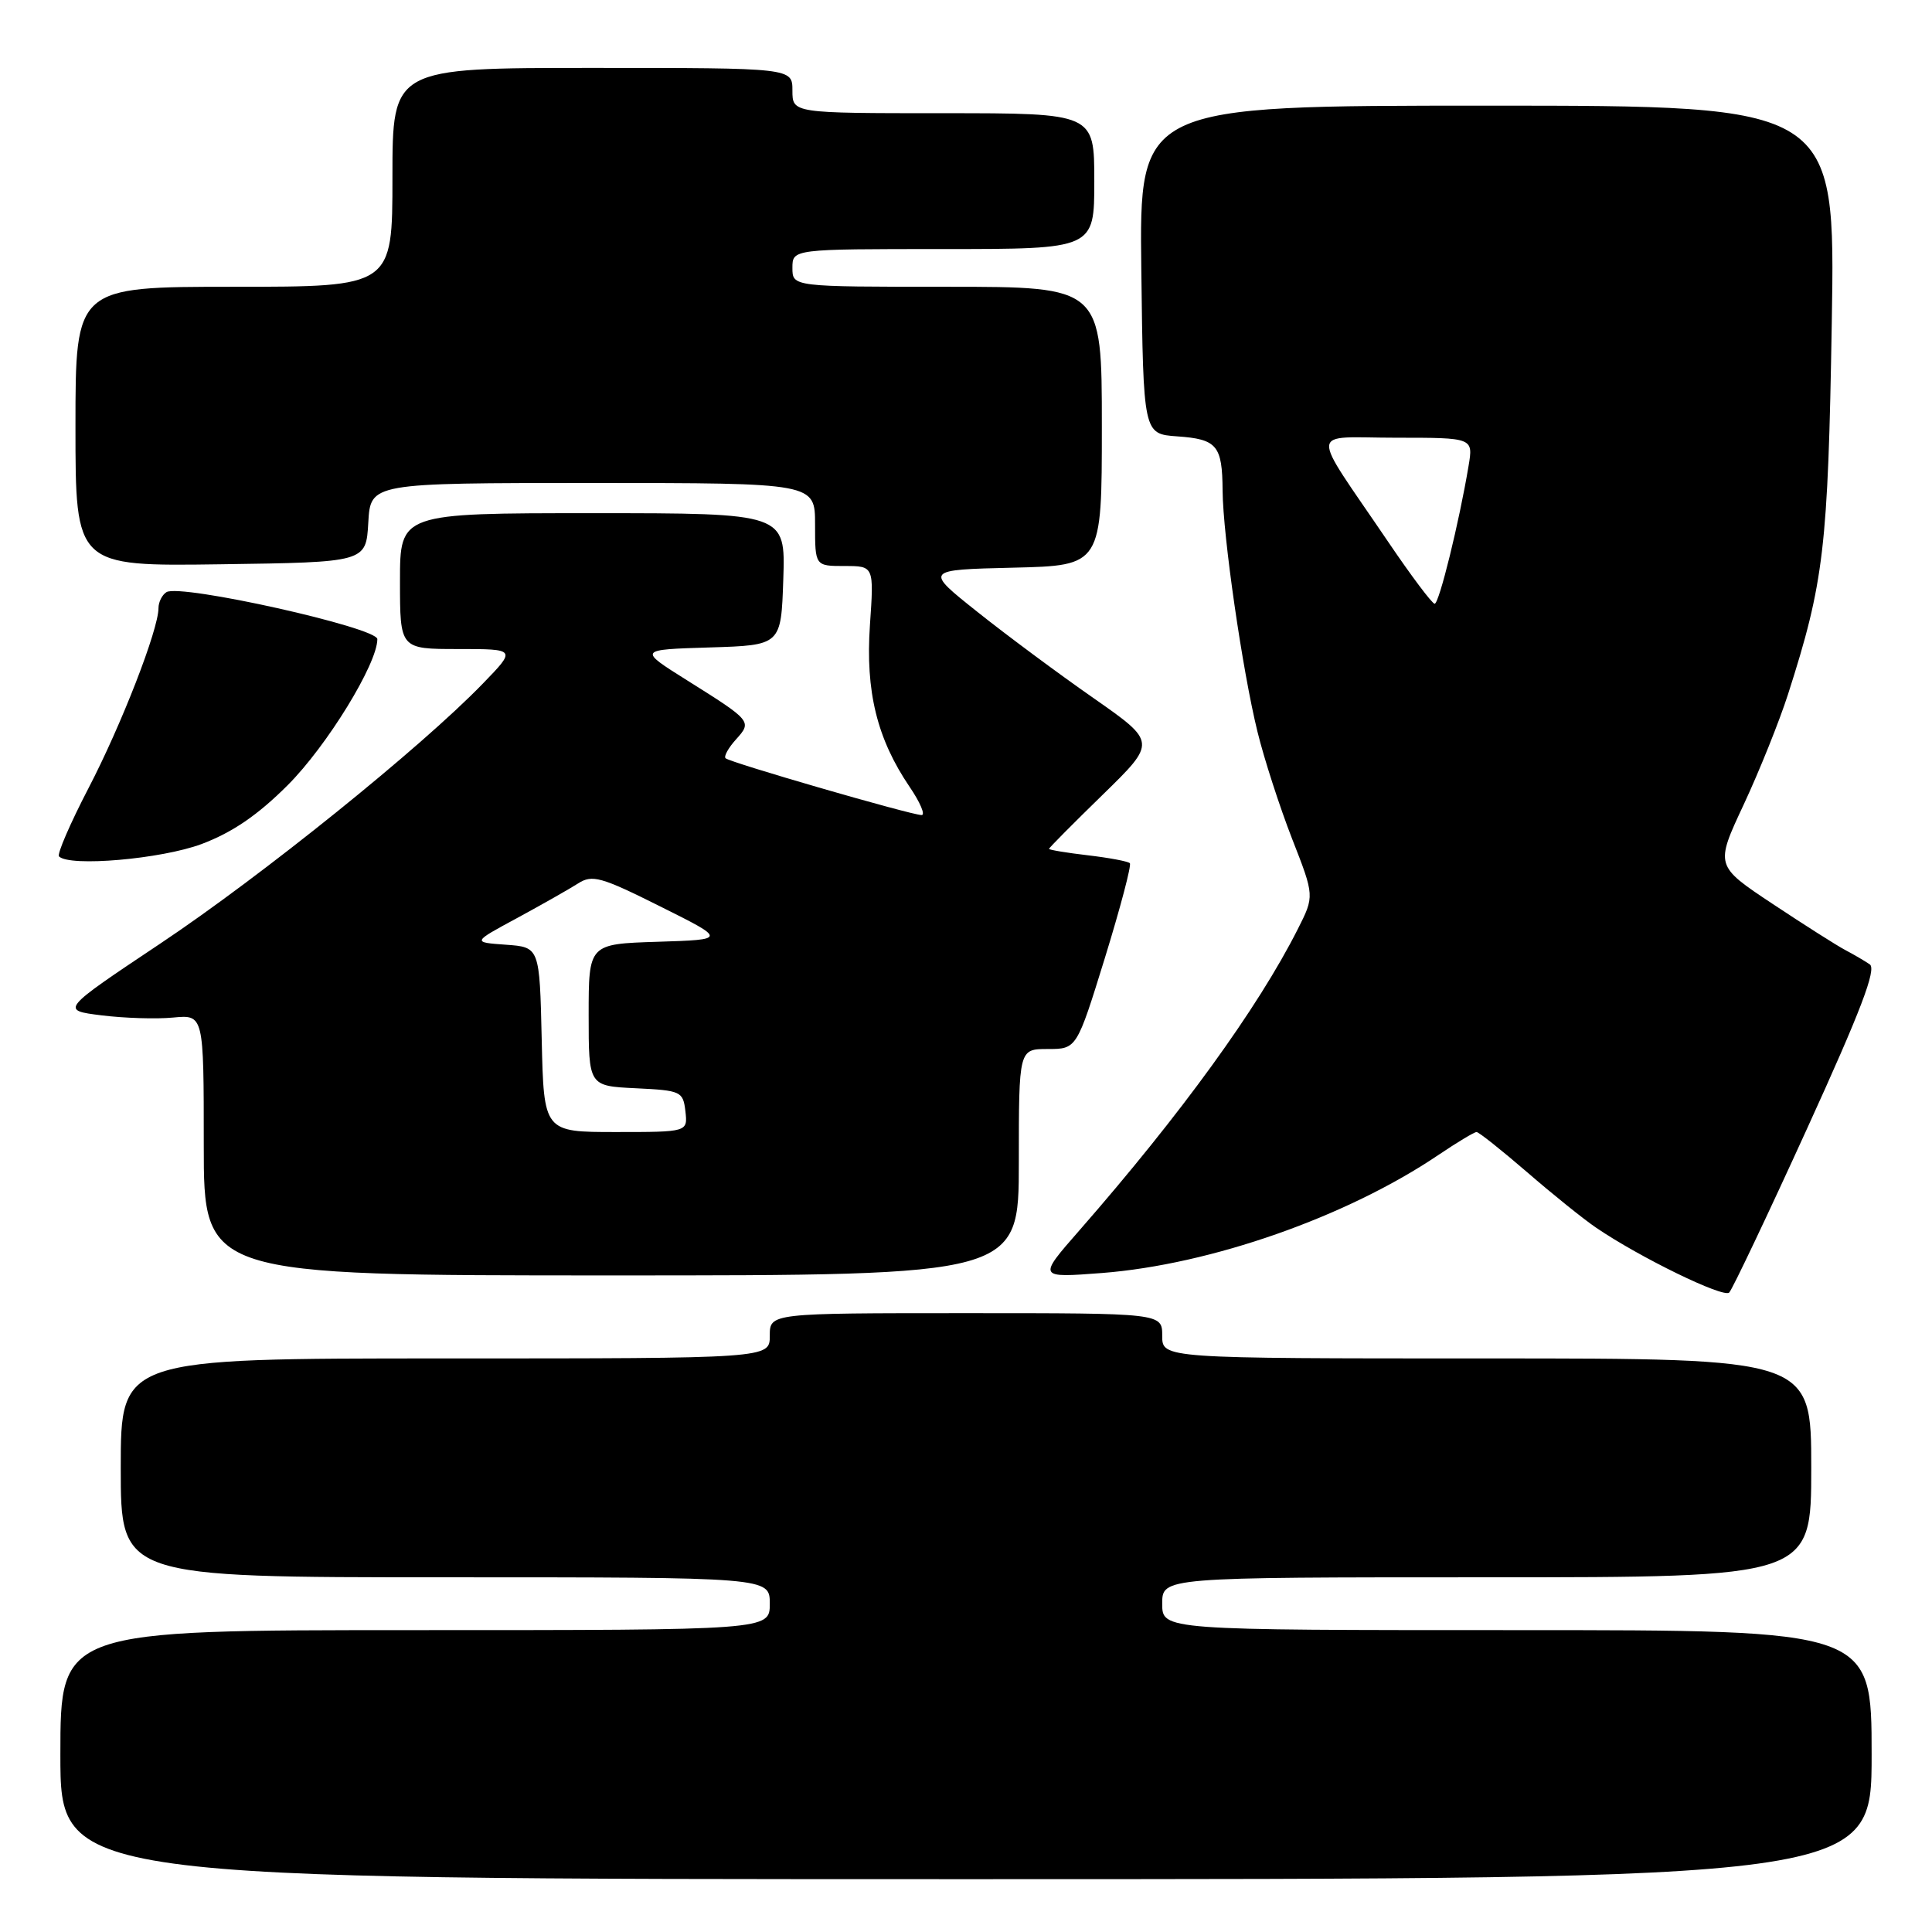 <?xml version="1.0" encoding="UTF-8" standalone="no"?>
<!DOCTYPE svg PUBLIC "-//W3C//DTD SVG 1.1//EN" "http://www.w3.org/Graphics/SVG/1.1/DTD/svg11.dtd" >
<svg xmlns="http://www.w3.org/2000/svg" xmlns:xlink="http://www.w3.org/1999/xlink" version="1.1" viewBox="0 0 256 256">
 <g >
 <path fill="currentColor"
d=" M 248.00 232.50 C 248.00 216.00 248.00 216.00 201.00 216.00 C 154.00 216.00 154.00 216.00 154.00 212.50 C 154.00 209.00 154.00 209.00 197.00 209.00 C 240.00 209.00 240.00 209.00 240.00 194.50 C 240.00 180.00 240.00 180.00 197.00 180.00 C 154.00 180.00 154.00 180.00 154.00 177.00 C 154.00 174.00 154.00 174.00 128.00 174.00 C 102.00 174.00 102.00 174.00 102.00 177.00 C 102.00 180.00 102.00 180.00 59.00 180.00 C 16.00 180.00 16.00 180.00 16.00 194.50 C 16.00 209.00 16.00 209.00 59.00 209.00 C 102.00 209.00 102.00 209.00 102.00 212.50 C 102.00 216.00 102.00 216.00 55.00 216.00 C 8.00 216.00 8.00 216.00 8.00 232.50 C 8.00 249.00 8.00 249.00 128.00 249.00 C 248.00 249.00 248.00 249.00 248.00 232.50 Z  M 239.44 149.56 C 246.58 133.91 248.68 128.40 247.75 127.78 C 247.06 127.31 245.60 126.46 244.50 125.88 C 243.40 125.30 239.07 122.55 234.88 119.77 C 227.26 114.71 227.26 114.71 231.05 106.61 C 233.13 102.15 235.77 95.58 236.92 92.00 C 241.69 77.12 242.22 72.61 242.72 42.75 C 243.20 14.00 243.20 14.00 197.08 14.00 C 150.96 14.00 150.96 14.00 151.23 35.75 C 151.50 57.50 151.50 57.50 155.98 57.82 C 161.27 58.19 161.96 59.02 162.00 65.00 C 162.05 71.02 164.62 88.82 166.62 96.95 C 167.50 100.55 169.57 106.93 171.20 111.12 C 174.18 118.73 174.18 118.73 171.96 123.12 C 166.67 133.59 156.47 147.66 143.01 163.05 C 137.51 169.33 137.51 169.33 146.01 168.68 C 160.43 167.56 178.43 161.25 190.58 153.05 C 193.07 151.37 195.35 150.00 195.65 150.00 C 195.95 150.00 198.96 152.40 202.35 155.32 C 205.73 158.25 209.85 161.56 211.50 162.68 C 217.32 166.64 228.38 172.02 229.13 171.27 C 229.54 170.85 234.19 161.08 239.44 149.56 Z  M 135.00 154.00 C 135.00 139.00 135.00 139.00 138.83 139.00 C 142.67 139.00 142.67 139.00 146.41 126.91 C 148.46 120.26 149.95 114.62 149.71 114.38 C 149.47 114.13 146.96 113.66 144.14 113.33 C 141.31 113.00 139.00 112.61 139.00 112.48 C 139.00 112.34 142.21 109.11 146.13 105.29 C 153.25 98.34 153.25 98.34 144.88 92.49 C 140.27 89.28 133.35 84.14 129.50 81.07 C 122.50 75.50 122.50 75.50 134.25 75.22 C 146.00 74.94 146.00 74.94 146.00 56.47 C 146.00 38.00 146.00 38.00 125.50 38.00 C 105.00 38.00 105.00 38.00 105.00 35.50 C 105.00 33.00 105.00 33.00 125.00 33.00 C 145.00 33.00 145.00 33.00 145.00 24.00 C 145.00 15.00 145.00 15.00 125.00 15.00 C 105.00 15.00 105.00 15.00 105.00 12.00 C 105.00 9.00 105.00 9.00 78.50 9.00 C 52.00 9.00 52.00 9.00 52.00 23.50 C 52.00 38.00 52.00 38.00 31.00 38.00 C 10.00 38.00 10.00 38.00 10.00 56.52 C 10.00 75.04 10.00 75.04 29.25 74.77 C 48.50 74.50 48.50 74.50 48.80 69.25 C 49.10 64.00 49.10 64.00 78.55 64.00 C 108.00 64.00 108.00 64.00 108.00 69.50 C 108.00 75.00 108.00 75.00 111.91 75.00 C 115.81 75.00 115.81 75.00 115.27 82.84 C 114.67 91.64 116.21 97.90 120.54 104.28 C 121.93 106.32 122.64 108.00 122.12 108.00 C 120.76 108.00 96.69 101.03 96.14 100.47 C 95.89 100.22 96.51 99.10 97.52 97.98 C 99.67 95.60 99.61 95.52 91.03 90.14 C 84.56 86.08 84.56 86.08 94.03 85.79 C 103.50 85.50 103.50 85.50 103.79 76.75 C 104.08 68.00 104.08 68.00 78.54 68.00 C 53.00 68.00 53.00 68.00 53.00 77.00 C 53.00 86.00 53.00 86.00 60.71 86.00 C 68.42 86.00 68.42 86.00 63.96 90.60 C 55.76 99.07 34.64 116.09 21.25 125.02 C 8.01 133.86 8.01 133.86 13.46 134.54 C 16.45 134.91 20.73 135.05 22.95 134.83 C 27.00 134.45 27.00 134.45 27.00 151.72 C 27.00 169.00 27.00 169.00 81.00 169.00 C 135.00 169.00 135.00 169.00 135.00 154.00 Z  M 26.71 111.84 C 30.78 110.31 34.15 108.01 38.13 104.03 C 43.32 98.84 50.00 87.96 50.00 84.69 C 50.00 83.15 23.89 77.33 22.06 78.46 C 21.48 78.82 21.00 79.77 21.00 80.58 C 21.00 83.41 16.10 96.03 11.72 104.45 C 9.29 109.13 7.53 113.20 7.82 113.48 C 9.22 114.89 21.38 113.83 26.71 111.84 Z  M 183.91 71.75 C 173.41 56.27 173.27 58.00 185.00 58.00 C 195.22 58.00 195.22 58.00 194.59 61.75 C 193.34 69.23 190.69 80.00 190.10 80.00 C 189.77 80.00 186.98 76.29 183.91 71.75 Z  M 71.78 137.75 C 71.50 125.50 71.50 125.50 67.03 125.18 C 62.56 124.86 62.56 124.86 68.53 121.64 C 71.81 119.86 75.44 117.80 76.60 117.06 C 78.47 115.86 79.64 116.18 87.49 120.11 C 96.29 124.50 96.29 124.50 87.14 124.79 C 78.00 125.08 78.00 125.08 78.00 134.49 C 78.00 143.90 78.00 143.90 84.25 144.20 C 90.24 144.49 90.51 144.61 90.82 147.25 C 91.13 150.00 91.13 150.00 81.60 150.00 C 72.06 150.00 72.06 150.00 71.78 137.75 Z "/>
</g>
</svg>